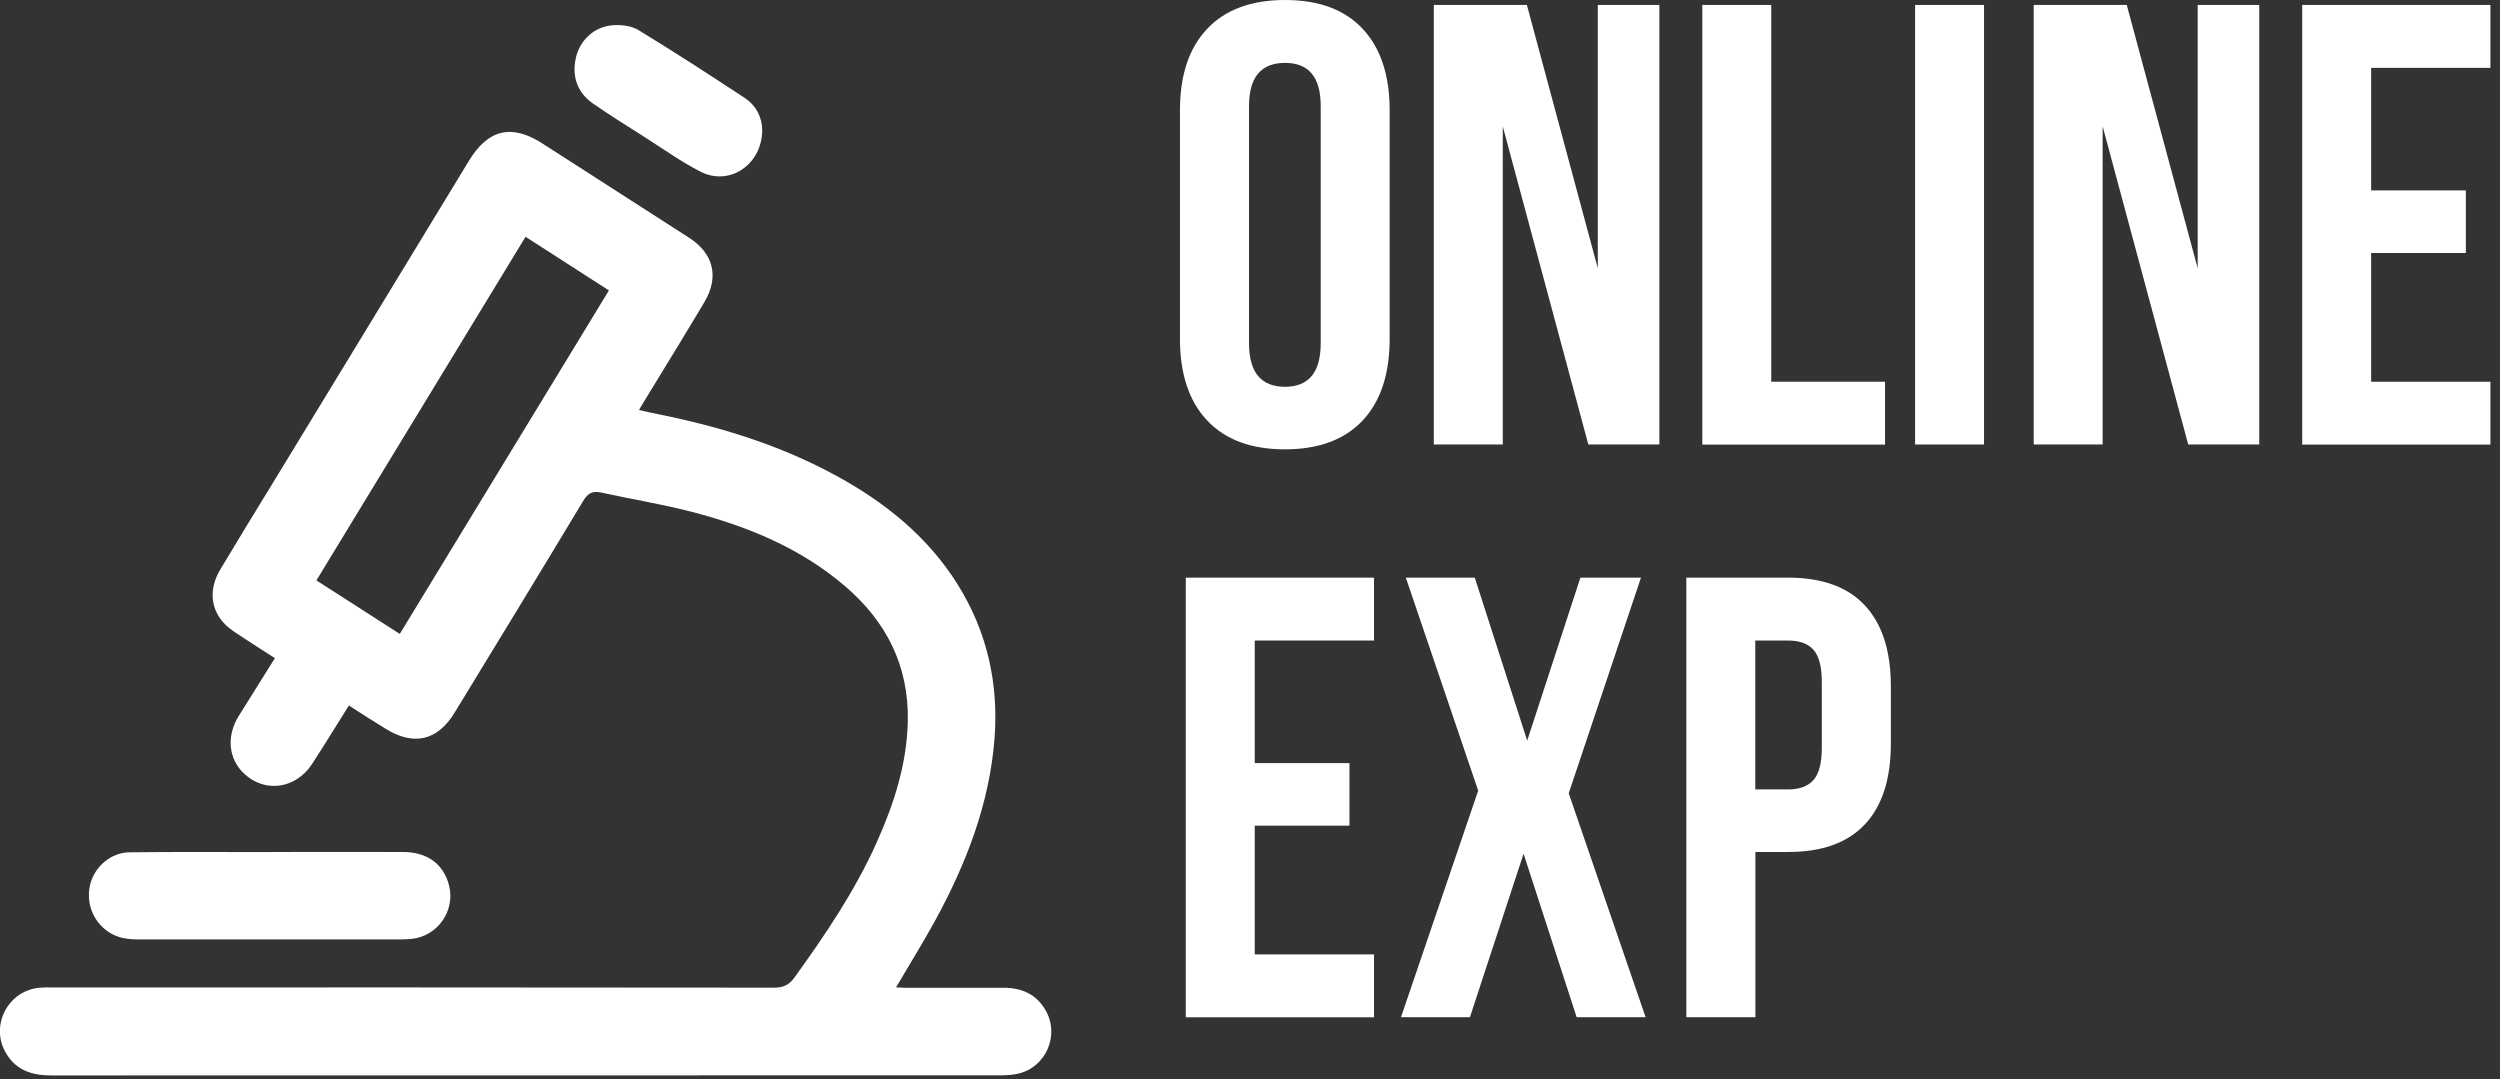 <svg width="227" height="98" viewBox="0 0 227 98" fill="none" xmlns="http://www.w3.org/2000/svg">
<rect x="0" y="0" width="227" height="98" fill="#333333" stroke="none"/>
<g clip-path="url(#clip0)">
<path d="M31.68 64.06C30.52 65.9 29.46 67.64 28.35 69.35C26.87 71.63 24.07 72.03 22.17 70.25C20.74 68.92 20.54 66.85 21.67 65.02C22.75 63.29 23.83 61.56 24.96 59.76C24 59.14 23.06 58.55 22.14 57.94C21.57 57.56 20.97 57.21 20.49 56.74C19.11 55.4 18.93 53.51 19.99 51.73C21.55 49.11 23.15 46.51 24.74 43.91C30.69 34.14 36.64 24.38 42.58 14.6C44.31 11.75 46.44 11.23 49.22 13.01C53.67 15.86 58.11 18.72 62.56 21.58C64.79 23.01 65.32 25.14 63.96 27.43C62.16 30.45 60.32 33.44 58.49 36.44C58.35 36.67 58.21 36.9 58.02 37.23C58.71 37.38 59.33 37.53 59.96 37.65C65.48 38.77 70.82 40.43 75.79 43.12C80.29 45.55 84.2 48.67 86.95 53.06C89.64 57.36 90.69 62.07 90.3 67.11C89.83 73.01 87.74 78.39 84.95 83.52C83.83 85.57 82.59 87.55 81.36 89.65C81.66 89.66 81.94 89.69 82.22 89.69C85.19 89.69 88.16 89.69 91.13 89.69C92.74 89.69 94.06 90.25 94.91 91.68C96.26 93.94 95 96.91 92.44 97.49C91.91 97.61 91.36 97.64 90.82 97.64C62.09 97.65 33.37 97.64 4.64 97.65C2.92 97.65 1.46 97.19 0.54 95.62C-0.94 93.11 0.74 89.9 3.65 89.68C4.03 89.65 4.41 89.66 4.79 89.66C26.62 89.66 48.45 89.65 70.28 89.68C71.13 89.68 71.64 89.44 72.15 88.74C74.96 84.84 77.64 80.88 79.61 76.48C81.19 72.95 82.36 69.33 82.43 65.41C82.51 60.46 80.5 56.49 76.83 53.31C72.76 49.79 67.92 47.8 62.79 46.47C60.08 45.77 57.31 45.32 54.57 44.72C53.79 44.55 53.37 44.79 52.95 45.49C49.09 51.91 45.19 58.3 41.29 64.69C39.72 67.27 37.56 67.76 34.98 66.15C33.89 65.49 32.83 64.8 31.68 64.06ZM47.72 21.5C41.37 31.93 35.06 42.29 28.73 52.7C31.29 54.35 33.78 55.94 36.3 57.56C42.65 47.12 48.95 36.78 55.29 26.37C52.76 24.74 50.3 23.16 47.72 21.5Z" fill="white"/>
<path d="M24.51 77.36C28.54 77.36 32.58 77.35 36.61 77.36C38.82 77.37 40.29 78.47 40.78 80.42C41.35 82.71 39.72 85.02 37.37 85.25C37.02 85.28 36.66 85.3 36.31 85.3C28.41 85.3 20.51 85.3 12.6 85.3C11.63 85.3 10.71 85.19 9.87 84.63C8.44 83.68 7.77 81.95 8.2 80.27C8.61 78.68 10.07 77.41 11.76 77.39C16.01 77.34 20.26 77.37 24.51 77.37C24.51 77.38 24.51 77.37 24.51 77.36Z" fill="white"/>
<path d="M69.21 11.84C69.17 14.99 66.21 16.92 63.61 15.59C61.8 14.66 60.13 13.46 58.41 12.37C56.87 11.39 55.32 10.43 53.83 9.39C52.45 8.42 51.94 7.02 52.26 5.38C52.59 3.72 53.87 2.47 55.55 2.3C56.34 2.22 57.31 2.33 57.97 2.73C61.22 4.71 64.41 6.78 67.6 8.88C68.71 9.6 69.21 10.74 69.21 11.84Z" fill="white"/>
<path d="M107.14 30.78V10.02C107.14 6.83 107.96 4.36 109.61 2.62C111.25 0.88 113.61 0 116.68 0C119.75 0 122.1 0.87 123.73 2.62C125.36 4.36 126.18 6.83 126.18 10.02V30.78C126.18 33.97 125.36 36.44 123.73 38.18C122.09 39.92 119.74 40.8 116.68 40.8C113.61 40.8 111.26 39.93 109.61 38.18C107.97 36.44 107.14 33.97 107.14 30.78ZM113.41 31.17C113.41 33.8 114.5 35.12 116.68 35.12C118.84 35.12 119.92 33.8 119.92 31.17V9.63C119.92 7.01 118.84 5.71 116.68 5.71C114.5 5.71 113.41 7.02 113.41 9.63V31.17Z" fill="white"/>
<path d="M130.19 40.36V0.45H138.64L145.08 24.36V0.45H150.67V40.36H144.22L136.45 11.47V40.36H130.19Z" fill="white"/>
<path d="M154.57 40.36V0.45H160.83V34.66H171.16V40.37H154.57V40.36Z" fill="white"/>
<path d="M173.89 40.36V0.45H180.15V40.36H173.89Z" fill="white"/>
<path d="M184.66 40.36V0.45H193.11L199.55 24.36V0.45H205.14V40.36H198.69L190.92 11.47V40.36H184.66Z" fill="white"/>
<path d="M209.04 40.36V0.45H226.13V6.16H215.3V17.29H223.9V22.97H215.3V34.66H226.13V40.37H209.04V40.36Z" fill="white"/>
<path d="M107.67 92.36V52.45H124.76V58.16H113.93V69.29H122.53V74.97H113.93V86.66H124.76V92.37H107.67V92.36Z" fill="white"/>
<path d="M127.21 92.36L134.22 71.79L127.65 52.45H133.91L138.67 67.25L143.5 52.45H149L142.44 72.03L149.42 92.36H143.16L138.34 77.52L133.47 92.36H127.21Z" fill="white"/>
<path d="M153.12 92.36V52.45H162.35C165.44 52.45 167.77 53.29 169.34 54.98C170.91 56.67 171.69 59.12 171.69 62.33V67.51C171.69 70.72 170.91 73.17 169.34 74.84C167.78 76.52 165.45 77.36 162.36 77.36H159.39V92.36H153.12ZM159.38 71.68H162.36C163.4 71.68 164.17 71.39 164.67 70.82C165.17 70.25 165.42 69.27 165.42 67.9V61.92C165.42 60.55 165.17 59.58 164.67 59.01C164.17 58.44 163.4 58.16 162.36 58.16H159.38V71.68Z" fill="white"/>
</g>
<defs>
<clipPath id="clip0">
<rect width="226.13" height="97.67" fill="white"/>
</clipPath>
</defs>
</svg>
